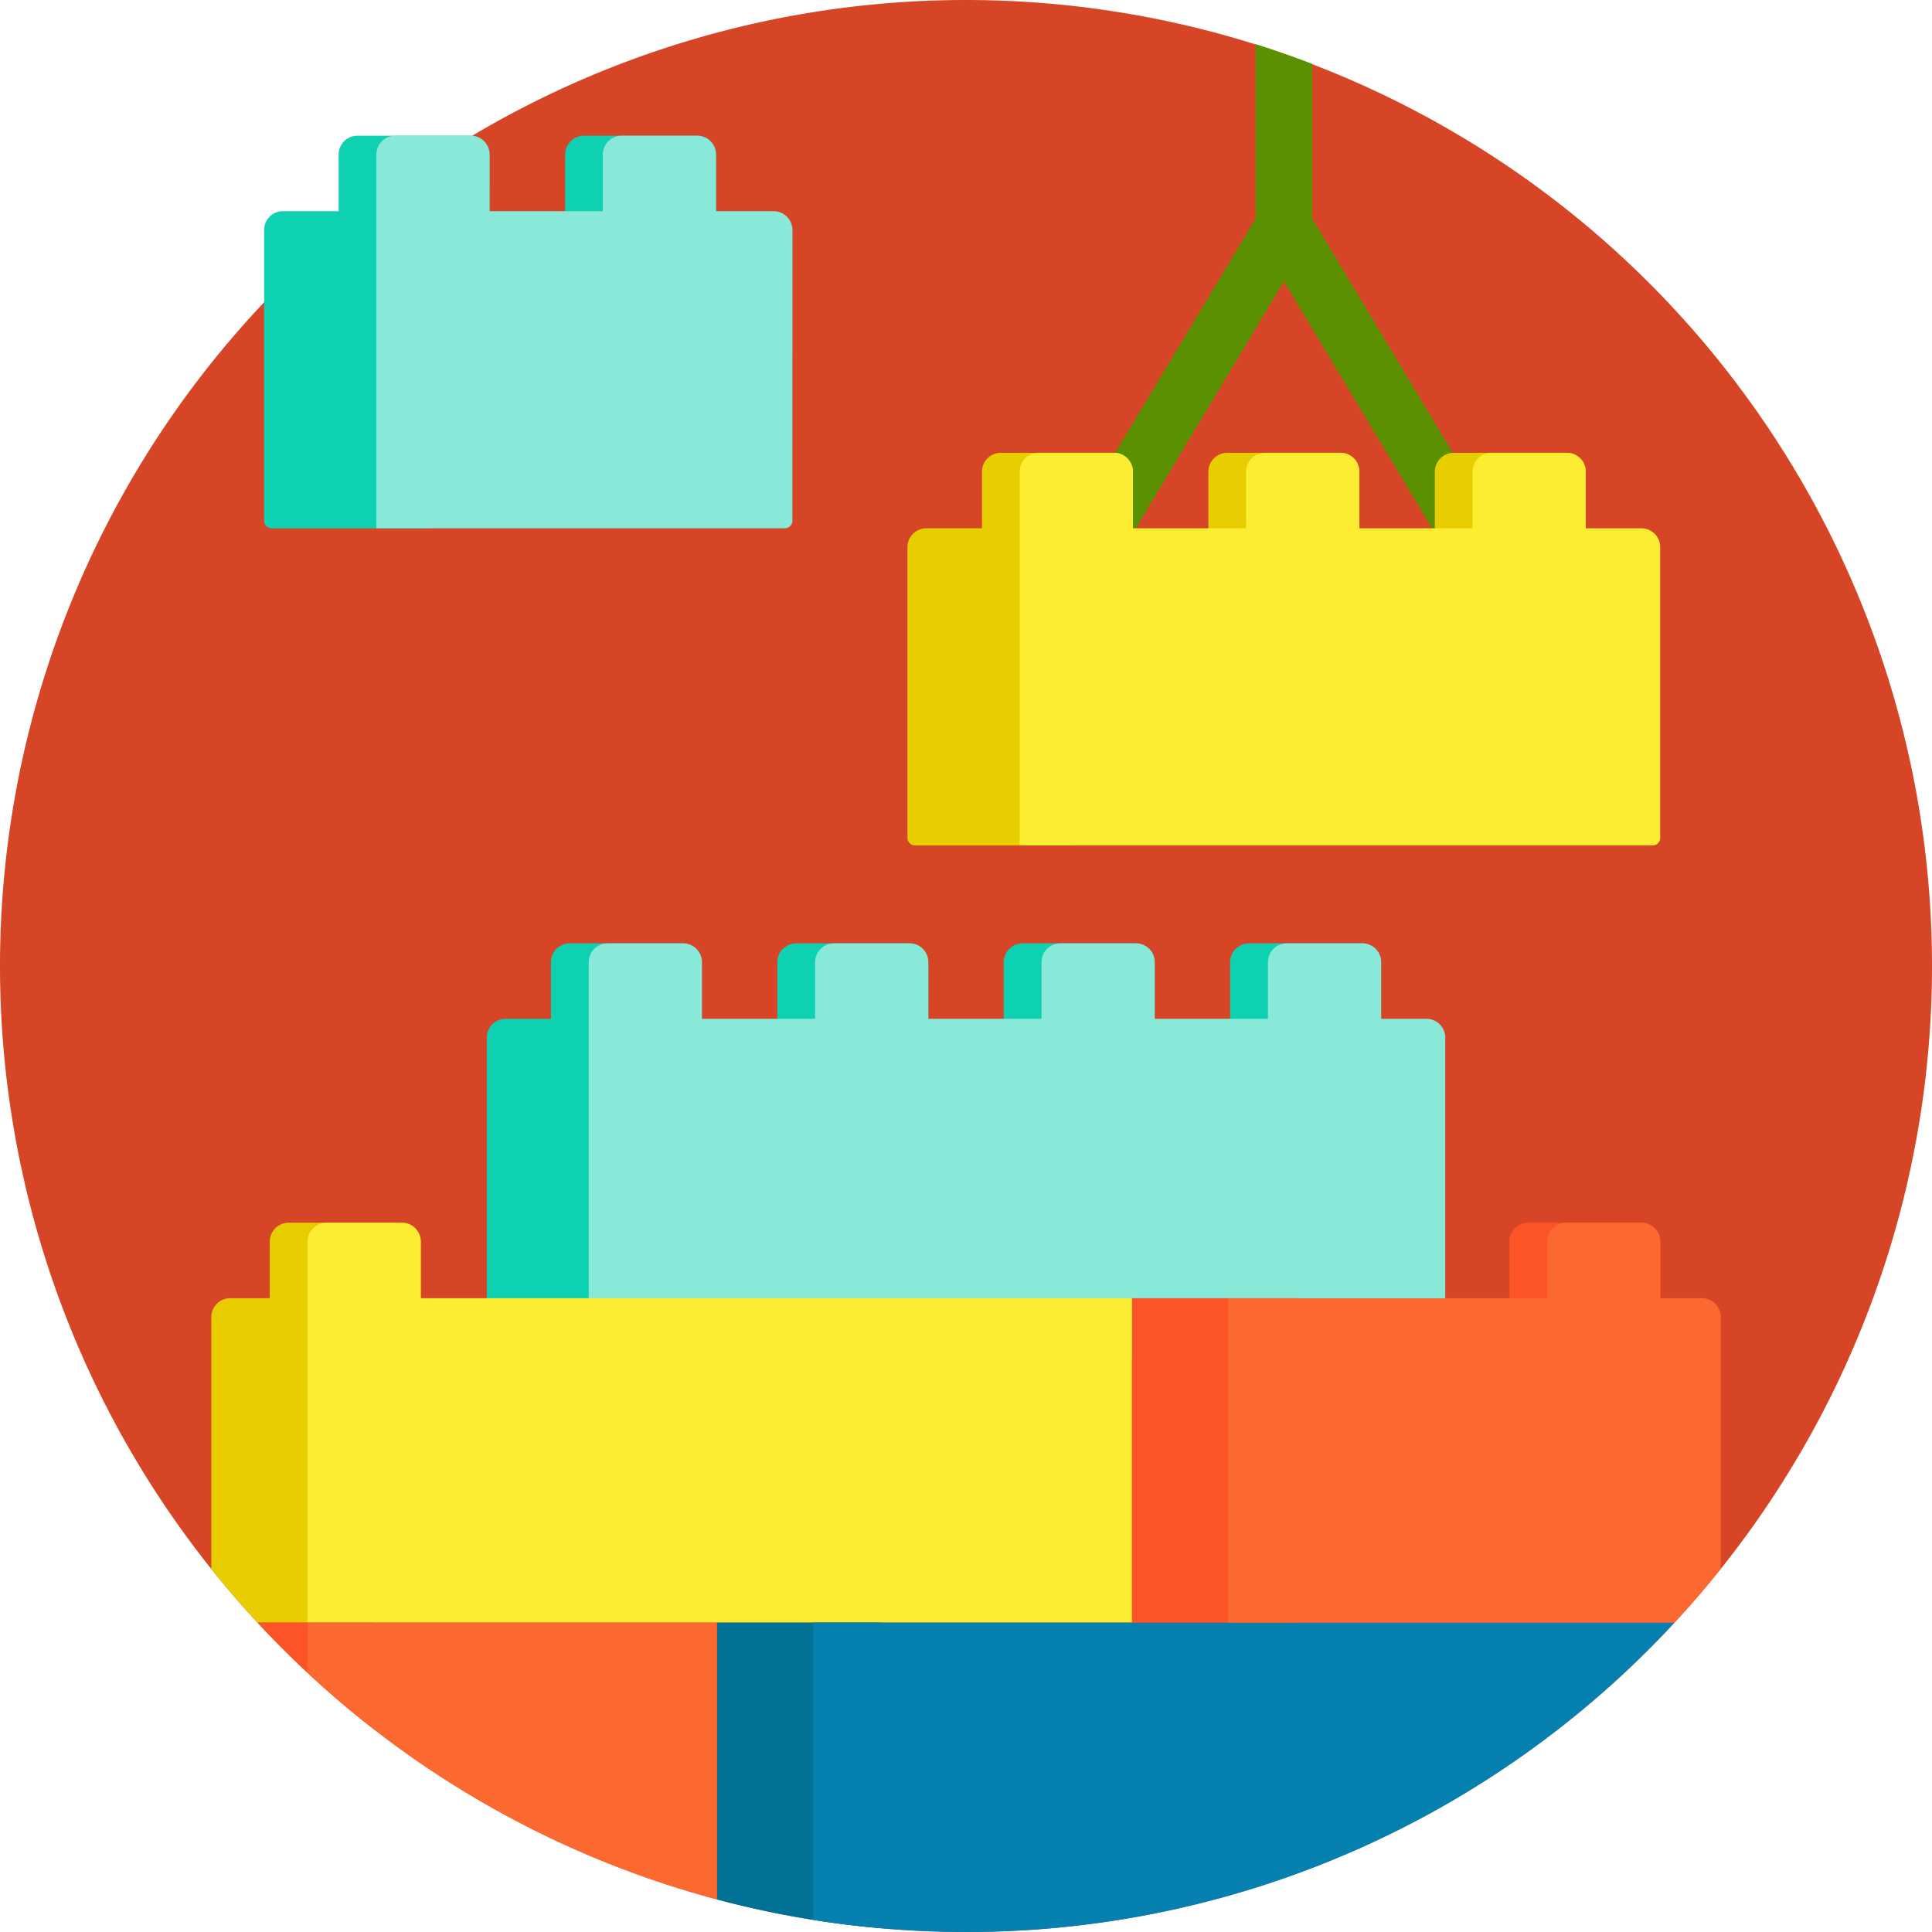 <svg xmlns="http://www.w3.org/2000/svg" width="90" height="90" viewBox="0 0 90 90">
  <g id="Grupo_22456" data-name="Grupo 22456" transform="translate(-50 -140)">
    <path id="Trazado_20509" data-name="Trazado 20509" d="M140,185a45,45,0,1,1-45-45,45,45,0,0,1,45,45Zm0,0" fill="#d64626"/>
    <path id="Trazado_20510" data-name="Trazado 20510" d="M335.933,152.632v7.2L346.293,177.1a1.318,1.318,0,1,1-2.261,1.356l-9.417-15.693L325.2,178.456a1.318,1.318,0,0,1-2.261-1.357L333.3,159.834v-8.123q1.337.42,2.637.921Zm0,0" transform="translate(-224.805 -9.652)" fill="#5a9001"/>
    <path id="Trazado_20511" data-name="Trazado 20511" d="M172.031,214.464v10.547a.879.879,0,0,1-.879.879h-5.273a.879.879,0,0,1-.879-.879V214.464a.879.879,0,0,1,.879-.879h5.273a.879.879,0,0,1,.879.879Zm-21.973-.879h-5.273a.879.879,0,0,0-.879.879v10.547a.879.879,0,0,0,.879.879h5.273a.879.879,0,0,0,.879-.879V214.464a.879.879,0,0,0-.879-.879Zm-10.547,0h-5.273a.879.879,0,0,0-.879.879V217.1H131.25a.879.879,0,0,0-.879.879v14.941h7.646V225.89h1.494a.879.879,0,0,0,.879-.879V214.464a.879.879,0,0,0-.879-.879Zm21.094,0h-5.273a.879.879,0,0,0-.879.879v10.547a.879.879,0,0,0,.879.879h5.273a.879.879,0,0,0,.879-.879V214.464a.879.879,0,0,0-.879-.879Zm-20.435-37.624H134.9a.879.879,0,0,0-.879.879v10.547a.879.879,0,0,0,.879.879h5.273a.879.879,0,0,0,.879-.879V176.84a.879.879,0,0,0-.879-.879Zm-9.668.879a.879.879,0,0,0-.879-.879h-5.273a.879.879,0,0,0-.879.879v2.637h-2.593a.879.879,0,0,0-.879.879V193.9a.351.351,0,0,0,.352.352h7.295v-5.983h1.978a.879.879,0,0,0,.879-.879Zm0,0" transform="translate(-57.695 -29.64)" fill="#0ed1b2"/>
    <path id="Trazado_20512" data-name="Trazado 20512" d="M199.54,217.98v14.941h-39.9V214.464a.879.879,0,0,1,.879-.879h3.516a.879.879,0,0,1,.879.879V217.1h5.273v-2.637a.879.879,0,0,1,.879-.879h3.516a.879.879,0,0,1,.879.879V217.1h5.273v-2.637a.879.879,0,0,1,.879-.879h3.516a.879.879,0,0,1,.879.879V217.1h5.273v-2.637a.879.879,0,0,1,.879-.879h3.516a.879.879,0,0,1,.879.879V217.1h2.109a.879.879,0,0,1,.879.879Zm-30.41-37.624a.879.879,0,0,0-.879-.879H165.57V176.84a.879.879,0,0,0-.879-.879h-3.516a.879.879,0,0,0-.879.879v2.637h-5.273V176.84a.879.879,0,0,0-.879-.879h-3.516a.879.879,0,0,0-.879.879v17.409h19.028a.351.351,0,0,0,.352-.352Zm0,0" transform="translate(-82.216 -29.64)" fill="#89e9d9"/>
    <path id="Trazado_20513" data-name="Trazado 20513" d="M115.756,296.745v10.547a.879.879,0,0,1-.879.879h-.967v6.321h-5.758q-1.121-1.209-2.153-2.5V300.261a.879.879,0,0,1,.879-.879h1.846v-2.637a.879.879,0,0,1,.879-.879h5.273a.879.879,0,0,1,.879.879ZM169.149,260h-5.273a.879.879,0,0,0-.879.879v10.547a.879.879,0,0,0,.879.879h5.273a.879.879,0,0,0,.879-.879V260.879a.879.879,0,0,0-.879-.879ZM158.6,260h-5.273a.879.879,0,0,0-.879.879v10.547a.879.879,0,0,0,.879.879H158.6a.879.879,0,0,0,.879-.879V260.879A.879.879,0,0,0,158.6,260Zm-10.547,0h-5.273a.879.879,0,0,0-.879.879v2.637h-2.593a.879.879,0,0,0-.879.879v13.542a.351.351,0,0,0,.352.352h7.295V272.3h1.978a.879.879,0,0,0,.879-.879V260.879a.879.879,0,0,0-.879-.879Zm0,0" transform="translate(-46.156 -98.906)" fill="#e8ce00"/>
    <path id="Trazado_20514" data-name="Trazado 20514" d="M136.773,299.382h33.135v15.11H131.5V296.745a.879.879,0,0,1,.879-.879h3.516a.879.879,0,0,1,.879.879Zm56.865-35.866h-2.593v-2.637a.879.879,0,0,0-.879-.879h-3.516a.879.879,0,0,0-.879.879v2.637H180.5v-2.637a.879.879,0,0,0-.879-.879H176.1a.879.879,0,0,0-.879.879v2.637h-5.273v-2.637a.879.879,0,0,0-.879-.879h-3.516a.879.879,0,0,0-.879.879v17.409h29.487a.351.351,0,0,0,.352-.352V264.395a.879.879,0,0,0-.879-.879Zm0,0" transform="translate(-67.174 -98.906)" fill="#fded32"/>
    <path id="Trazado_20515" data-name="Trazado 20515" d="M240,570h7.646v14.239A44.841,44.841,0,0,1,240,582.9Zm0,0" transform="translate(-156.602 -354.414)" fill="#017296"/>
    <path id="Trazado_20516" data-name="Trazado 20516" d="M305.623,570a44.877,44.877,0,0,1-33,14.414,45.391,45.391,0,0,1-7.119-.562V570Zm0,0" transform="translate(-177.619 -354.414)" fill="#0680ae"/>
    <path id="Trazado_20517" data-name="Trazado 20517" d="M158.984,467.555h7.646v15.11h-7.646Zm23.73-3.516h-5.273a.879.879,0,0,0-.879.879v10.547a.879.879,0,0,0,.879.879h5.273a.879.879,0,0,0,.879-.879V464.918a.879.879,0,0,0-.879-.879ZM123.74,487.69v-5.026h-5.494a45.309,45.309,0,0,0,5.494,5.026Zm0,0" transform="translate(-56.25 -267.079)" fill="#fc5426"/>
    <path id="Trazado_20518" data-name="Trazado 20518" d="M197.33,468.434v11.733q-1.031,1.288-2.153,2.5H174.391v-15.11h14.854v-2.637a.879.879,0,0,1,.879-.879h3.516a.879.879,0,0,1,.879.879v2.637h1.934a.879.879,0,0,1,.879.879ZM131.5,485a44.925,44.925,0,0,0,19.072,10.565v-12.9H131.5Zm0,0" transform="translate(-67.174 -267.079)" fill="#fc6930"/>
  </g>
</svg>
